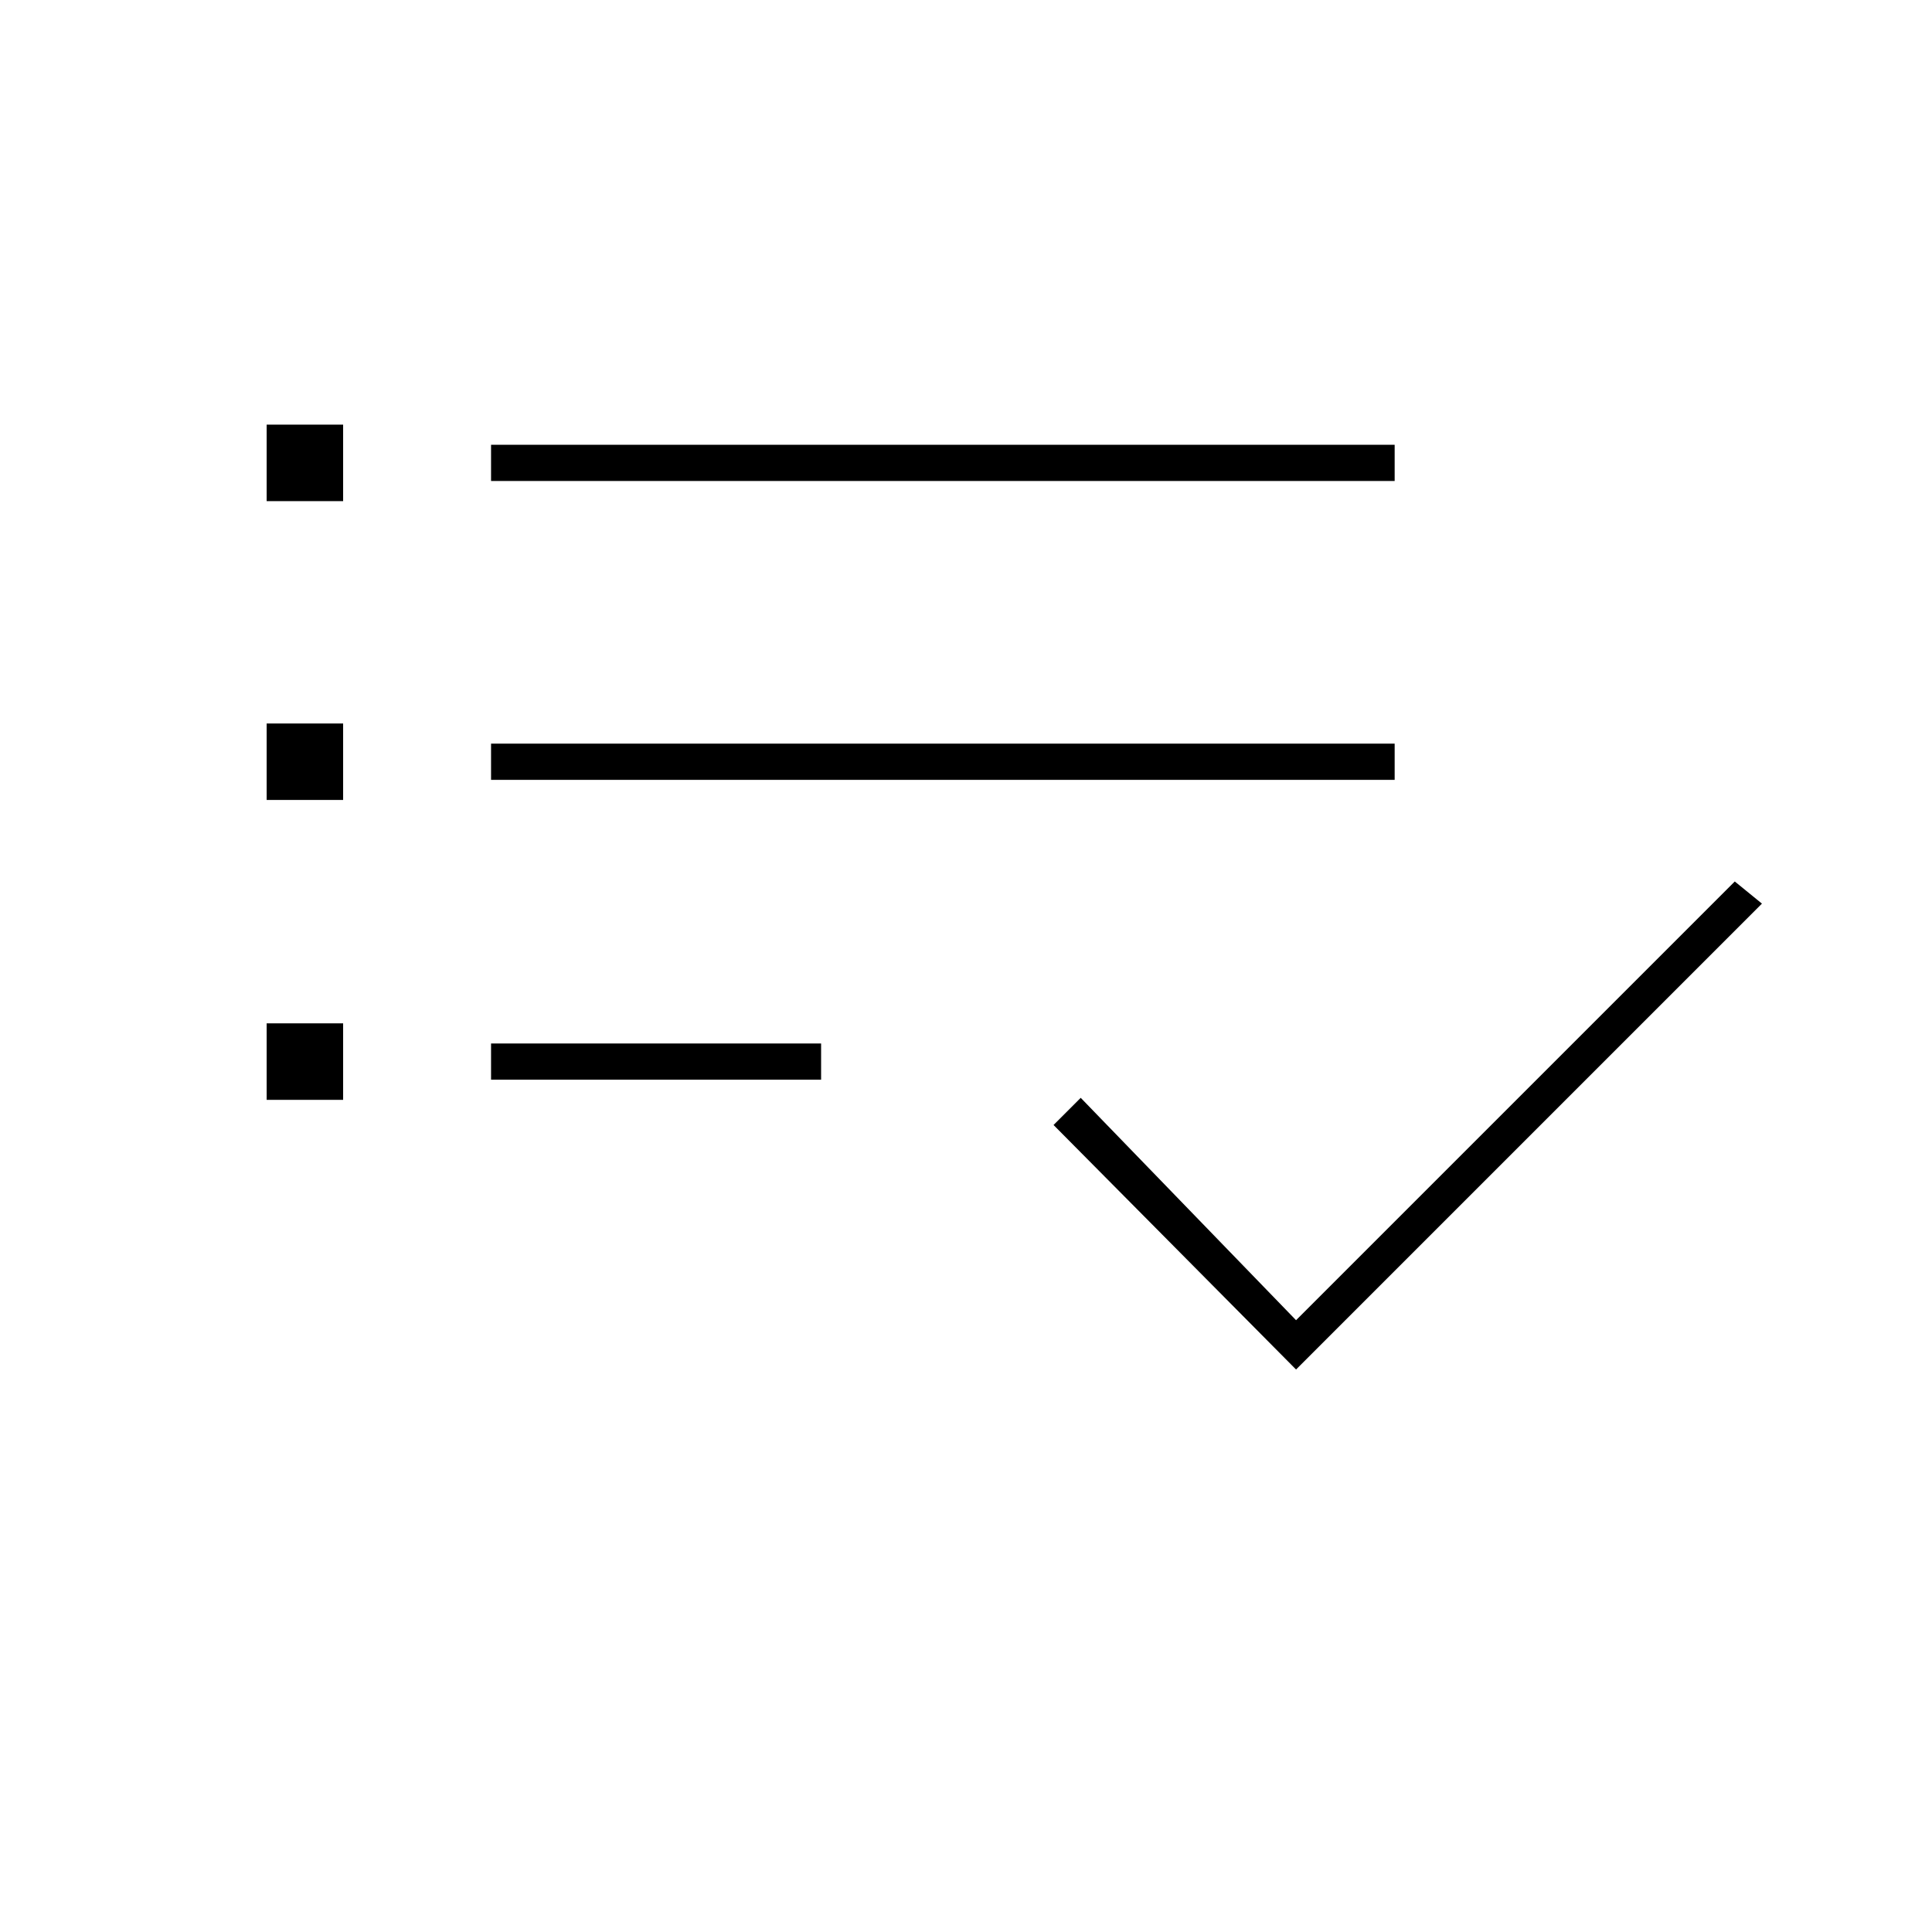 <svg xmlns="http://www.w3.org/2000/svg" height="20" viewBox="0 -960 960 960" width="20"><path d="M132.5-413.5v-38h38v38h-38Zm0-149v-38h38v38h-38Zm0-148.5v-38h38v38h-38ZM244-423.5v-18h164v18H244Zm0-149v-18h449v18H244Zm0-148.5v-18h449v18H244Zm400 441.5L523.5-401l13.5-13.5L644-304l218-218 13.5 11L644-279.5Z"/></svg>